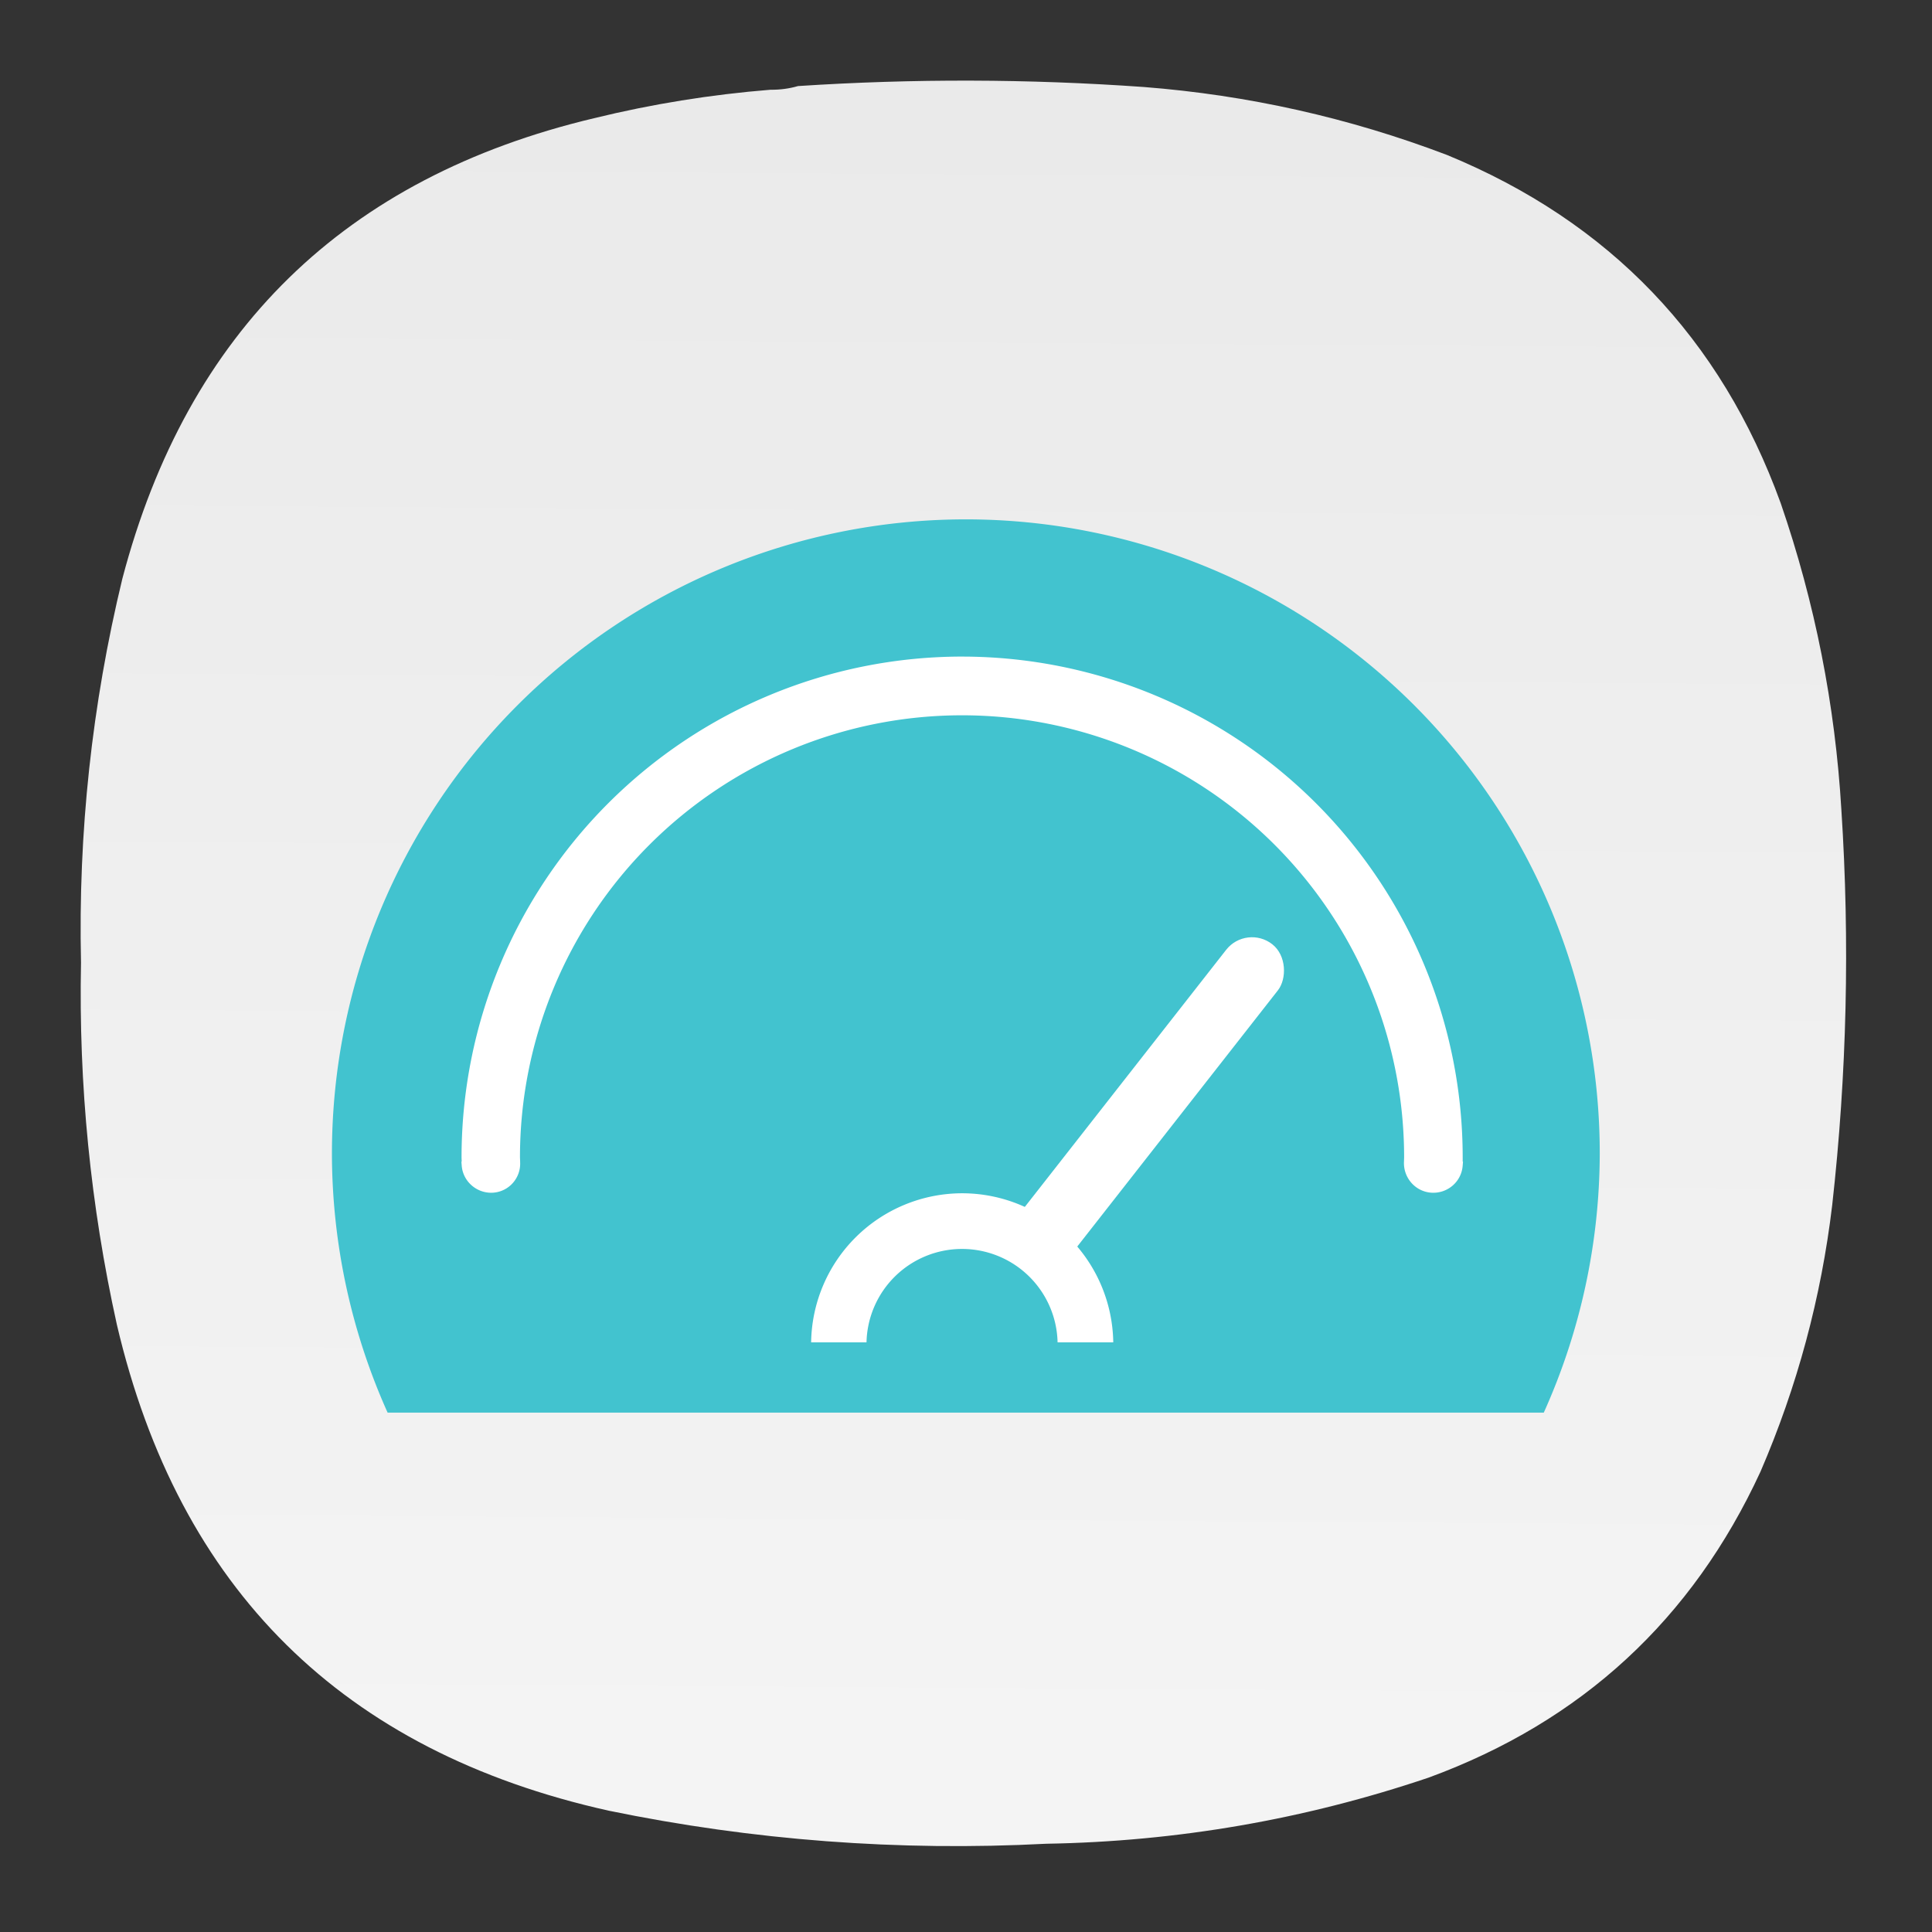 <?xml version="1.0" encoding="UTF-8" standalone="no"?>
<!-- Created with Inkscape (http://www.inkscape.org/) -->

<svg
   width="24"
   height="24"
   viewBox="0 0 6.35 6.35"
   version="1.1"
   id="svg5"
   xml:space="preserve"
   sodipodi:docname="kdiskmark.svg"
   inkscape:version="1.2.2 (b0a8486541, 2022-12-01)"
   xmlns:inkscape="http://www.inkscape.org/namespaces/inkscape"
   xmlns:sodipodi="http://sodipodi.sourceforge.net/DTD/sodipodi-0.dtd"
   xmlns:xlink="http://www.w3.org/1999/xlink"
   xmlns="http://www.w3.org/2000/svg"
   xmlns:svg="http://www.w3.org/2000/svg"><rect x="0" y="0" width="6.35" height="6.35" fill="#333333" stroke="none"/><sodipodi:namedview
     id="namedview7"
     pagecolor="#ffffff"
     bordercolor="#000000"
     borderopacity="0.25"
     inkscape:showpageshadow="2"
     inkscape:pageopacity="0.0"
     inkscape:pagecheckerboard="0"
     inkscape:deskcolor="#d1d1d1"
     inkscape:document-units="mm"
     showgrid="false"
     inkscape:zoom="16"
     inkscape:cx="5.8125"
     inkscape:cy="15"
     inkscape:window-width="2560"
     inkscape:window-height="998"
     inkscape:window-x="1680"
     inkscape:window-y="0"
     inkscape:window-maximized="1"
     inkscape:current-layer="svg5" /><defs
     id="defs2"><linearGradient
       inkscape:collect="always"
       id="linearGradient23570"><stop
         style="stop-color:#fefefe;stop-opacity:1;"
         offset="0"
         id="stop23566" /><stop
         style="stop-color:#e6e6e6;stop-opacity:1"
         offset="1"
         id="stop23568" /></linearGradient><style
       type="text/css"
       id="current-color-scheme">
      .ColorScheme-Text {
        color:#31363b;
      }
      .ColorScheme-Background {
        color:#eff0f1;
      }
      .ColorScheme-Highlight {
        color:#3daee9;
      }
      .ColorScheme-ViewText {
        color:#31363b;
      }
      .ColorScheme-ViewBackground {
        color:#fcfcfc;
      }
      .ColorScheme-ViewHover {
        color:#93cee9;
      }
      .ColorScheme-ViewFocus{
        color:#3daee9;
      }
      .ColorScheme-ButtonText {
        color:#31363b;
      }
      .ColorScheme-ButtonBackground {
        color:#eff0f1;
      }
      .ColorScheme-ButtonHover {
        color:#93cee9;
      }
      .ColorScheme-ButtonFocus{
        color:#3daee9;
      }
      </style><style
       type="text/css"
       id="current-color-scheme-9">
      .ColorScheme-Text {
        color:#31363b;
      }
      .ColorScheme-Background {
        color:#eff0f1;
      }
      .ColorScheme-Highlight {
        color:#3daee9;
      }
      .ColorScheme-ViewText {
        color:#31363b;
      }
      .ColorScheme-ViewBackground {
        color:#fcfcfc;
      }
      .ColorScheme-ViewHover {
        color:#93cee9;
      }
      .ColorScheme-ViewFocus{
        color:#3daee9;
      }
      .ColorScheme-ButtonText {
        color:#31363b;
      }
      .ColorScheme-ButtonBackground {
        color:#eff0f1;
      }
      .ColorScheme-ButtonHover {
        color:#93cee9;
      }
      .ColorScheme-ButtonFocus{
        color:#3daee9;
      }
      </style><style
       type="text/css"
       id="current-color-scheme-2">
      .ColorScheme-Text {
        color:#31363b;
      }
      .ColorScheme-Background {
        color:#eff0f1;
      }
      .ColorScheme-Highlight {
        color:#3daee9;
      }
      .ColorScheme-ViewText {
        color:#31363b;
      }
      .ColorScheme-ViewBackground {
        color:#fcfcfc;
      }
      .ColorScheme-ViewHover {
        color:#93cee9;
      }
      .ColorScheme-ViewFocus{
        color:#3daee9;
      }
      .ColorScheme-ButtonText {
        color:#31363b;
      }
      .ColorScheme-ButtonBackground {
        color:#eff0f1;
      }
      .ColorScheme-ButtonHover {
        color:#93cee9;
      }
      .ColorScheme-ButtonFocus{
        color:#3daee9;
      }
      </style><style
       type="text/css"
       id="current-color-scheme-3">
      .ColorScheme-Text {
        color:#31363b;
      }
      .ColorScheme-Background {
        color:#eff0f1;
      }
      .ColorScheme-Highlight {
        color:#3daee9;
      }
      .ColorScheme-ViewText {
        color:#31363b;
      }
      .ColorScheme-ViewBackground {
        color:#fcfcfc;
      }
      .ColorScheme-ViewHover {
        color:#93cee9;
      }
      .ColorScheme-ViewFocus{
        color:#3daee9;
      }
      .ColorScheme-ButtonText {
        color:#31363b;
      }
      .ColorScheme-ButtonBackground {
        color:#eff0f1;
      }
      .ColorScheme-ButtonHover {
        color:#93cee9;
      }
      .ColorScheme-ButtonFocus{
        color:#3daee9;
      }
      </style><style
       type="text/css"
       id="current-color-scheme-97">
      .ColorScheme-Text {
        color:#31363b;
      }
      .ColorScheme-Background {
        color:#eff0f1;
      }
      .ColorScheme-Highlight {
        color:#3daee9;
      }
      .ColorScheme-ViewText {
        color:#31363b;
      }
      .ColorScheme-ViewBackground {
        color:#fcfcfc;
      }
      .ColorScheme-ViewHover {
        color:#93cee9;
      }
      .ColorScheme-ViewFocus{
        color:#3daee9;
      }
      .ColorScheme-ButtonText {
        color:#31363b;
      }
      .ColorScheme-ButtonBackground {
        color:#eff0f1;
      }
      .ColorScheme-ButtonHover {
        color:#93cee9;
      }
      .ColorScheme-ButtonFocus{
        color:#3daee9;
      }
      </style><style
       type="text/css"
       id="current-color-scheme-7">
      .ColorScheme-Text {
        color:#31363b;
      }
      .ColorScheme-Background {
        color:#eff0f1;
      }
      .ColorScheme-Highlight {
        color:#3daee9;
      }
      .ColorScheme-ViewText {
        color:#31363b;
      }
      .ColorScheme-ViewBackground {
        color:#fcfcfc;
      }
      .ColorScheme-ViewHover {
        color:#93cee9;
      }
      .ColorScheme-ViewFocus{
        color:#3daee9;
      }
      .ColorScheme-ButtonText {
        color:#31363b;
      }
      .ColorScheme-ButtonBackground {
        color:#eff0f1;
      }
      .ColorScheme-ButtonHover {
        color:#93cee9;
      }
      .ColorScheme-ButtonFocus{
        color:#3daee9;
      }
      </style><style
       type="text/css"
       id="current-color-scheme-9-0">
      .ColorScheme-Text {
        color:#31363b;
      }
      .ColorScheme-Background {
        color:#eff0f1;
      }
      .ColorScheme-Highlight {
        color:#3daee9;
      }
      .ColorScheme-ViewText {
        color:#31363b;
      }
      .ColorScheme-ViewBackground {
        color:#fcfcfc;
      }
      .ColorScheme-ViewHover {
        color:#93cee9;
      }
      .ColorScheme-ViewFocus{
        color:#3daee9;
      }
      .ColorScheme-ButtonText {
        color:#31363b;
      }
      .ColorScheme-ButtonBackground {
        color:#eff0f1;
      }
      .ColorScheme-ButtonHover {
        color:#93cee9;
      }
      .ColorScheme-ButtonFocus{
        color:#3daee9;
      }
      </style><style
       type="text/css"
       id="current-color-scheme-2-9">
      .ColorScheme-Text {
        color:#31363b;
      }
      .ColorScheme-Background {
        color:#eff0f1;
      }
      .ColorScheme-Highlight {
        color:#3daee9;
      }
      .ColorScheme-ViewText {
        color:#31363b;
      }
      .ColorScheme-ViewBackground {
        color:#fcfcfc;
      }
      .ColorScheme-ViewHover {
        color:#93cee9;
      }
      .ColorScheme-ViewFocus{
        color:#3daee9;
      }
      .ColorScheme-ButtonText {
        color:#31363b;
      }
      .ColorScheme-ButtonBackground {
        color:#eff0f1;
      }
      .ColorScheme-ButtonHover {
        color:#93cee9;
      }
      .ColorScheme-ButtonFocus{
        color:#3daee9;
      }
      </style><style
       type="text/css"
       id="current-color-scheme-3-3">
      .ColorScheme-Text {
        color:#31363b;
      }
      .ColorScheme-Background {
        color:#eff0f1;
      }
      .ColorScheme-Highlight {
        color:#3daee9;
      }
      .ColorScheme-ViewText {
        color:#31363b;
      }
      .ColorScheme-ViewBackground {
        color:#fcfcfc;
      }
      .ColorScheme-ViewHover {
        color:#93cee9;
      }
      .ColorScheme-ViewFocus{
        color:#3daee9;
      }
      .ColorScheme-ButtonText {
        color:#31363b;
      }
      .ColorScheme-ButtonBackground {
        color:#eff0f1;
      }
      .ColorScheme-ButtonHover {
        color:#93cee9;
      }
      .ColorScheme-ButtonFocus{
        color:#3daee9;
      }
      </style><style
       type="text/css"
       id="current-color-scheme-97-6">
      .ColorScheme-Text {
        color:#31363b;
      }
      .ColorScheme-Background {
        color:#eff0f1;
      }
      .ColorScheme-Highlight {
        color:#3daee9;
      }
      .ColorScheme-ViewText {
        color:#31363b;
      }
      .ColorScheme-ViewBackground {
        color:#fcfcfc;
      }
      .ColorScheme-ViewHover {
        color:#93cee9;
      }
      .ColorScheme-ViewFocus{
        color:#3daee9;
      }
      .ColorScheme-ButtonText {
        color:#31363b;
      }
      .ColorScheme-ButtonBackground {
        color:#eff0f1;
      }
      .ColorScheme-ButtonHover {
        color:#93cee9;
      }
      .ColorScheme-ButtonFocus{
        color:#3daee9;
      }
      </style><linearGradient
       inkscape:collect="always"
       xlink:href="#linearGradient23570"
       id="linearGradient23572"
       x1="247.607"
       y1="852.941"
       x2="254.19"
       y2="-167.402"
       gradientUnits="userSpaceOnUse" /><linearGradient
       inkscape:collect="always"
       xlink:href="#linearGradient23570"
       id="linearGradient23651"
       gradientUnits="userSpaceOnUse"
       x1="247.607"
       y1="852.941"
       x2="254.19"
       y2="-167.402" /><linearGradient
       inkscape:collect="always"
       xlink:href="#linearGradient23570"
       id="linearGradient23653"
       gradientUnits="userSpaceOnUse"
       x1="247.607"
       y1="852.941"
       x2="254.19"
       y2="-167.402" /><linearGradient
       inkscape:collect="always"
       xlink:href="#linearGradient23570"
       id="linearGradient23655"
       gradientUnits="userSpaceOnUse"
       x1="247.607"
       y1="852.941"
       x2="254.19"
       y2="-167.402" /></defs><g
     id="g244"
     transform="matrix(0.013,0,0,0.013,0.265,0.265)"
     style="fill:url(#linearGradient23572);fill-opacity:1"
     inkscape:export-filename="upscayl.svg"
     inkscape:export-xdpi="25.400002"
     inkscape:export-ydpi="25.400002"><g
       id="g246"
       style="fill:url(#linearGradient23655);fill-opacity:1"><g
         id="g252"
         style="fill:url(#linearGradient23653);fill-opacity:1"><path
           d="m 174.406,2.305 c 2.434,0.027 4.758,-0.285 6.973,-0.93 29.133,-1.906 58.258,-1.832 87.387,0.234 26.41,2.055 51.976,7.786 76.699,17.188 41.097,16.922 69.219,46.269 84.363,88.043 8.66,25.152 13.774,51.015 15.34,77.59 2.164,33.371 1.391,66.668 -2.324,99.89 -2.782,23.352 -8.824,45.805 -18.129,67.368 -17.258,37.382 -45.223,63.167 -83.899,77.355 -31.343,10.59 -63.57,16.164 -96.687,16.723 -37.246,1.937 -74.121,-0.848 -110.625,-8.36 C 66.312,422.438 24.867,381.477 9.164,314.52 2.496,284.375 -0.523,253.867 0.098,222.992 -0.645,190.16 2.84,157.793 10.559,125.891 27.02,63.285 66.762,24.488 129.785,9.508 144.469,5.914 159.344,3.516 174.406,2.305 Z"
           style="fill:url(#linearGradient23651);fill-opacity:1;fill-rule:evenodd;stroke:none"
           id="path260" /></g></g></g><g
     id="g4718"
     transform="translate(5.283,0.012)"><path
       id="path2883"
       style="opacity:1;fill:#42c3cf;fill-opacity:1;stroke-width:0.253;stroke-linecap:round;stroke-linejoin:round;paint-order:stroke markers fill"
       d="m -2.108,1.695 a 2.084,2.084 0 0 0 -2.084,2.084 2.084,2.084 0 0 0 0.183,0.852 h 3.8 A 2.084,2.084 0 0 0 -0.025,3.779 2.084,2.084 0 0 0 -2.108,1.695 Z" /><rect
       style="opacity:1;fill:#ffffff;fill-opacity:1;stroke-width:0.33;stroke-linecap:round;stroke-linejoin:round;paint-order:stroke markers fill"
       id="rect1120"
       width="0.216"
       height="1.288"
       x="0.931"
       y="3.113"
       rx="0.108"
       ry="0.108"
       transform="rotate(38.066)" /><path
       id="path1174"
       style="opacity:1;fill:#ffffff;fill-opacity:1;stroke-width:0.33;stroke-linecap:round;stroke-linejoin:round;paint-order:stroke markers fill"
       d="m -2.121,3.91 a 0.497,0.497 0 0 0 -0.496,0.49 h 0.182 a 0.314,0.314 0 0 1 0.314,-0.307 0.314,0.314 0 0 1 0.314,0.307 h 0.183 A 0.497,0.497 0 0 0 -2.121,3.91 Z" /><path
       id="path1915"
       style="opacity:1;fill:#ffffff;fill-opacity:1;stroke-width:0.216;stroke-linecap:round;stroke-linejoin:round;paint-order:stroke markers fill"
       d="m -2.12,2.146 a 1.646,1.646 0 0 0 -1.646,1.646 1.646,1.646 0 0 0 5.168e-4,0.014 h -0.001 l 0.001,0.013 c 0.004,0.053 0.051,0.093 0.104,0.089 0.052,-0.004 0.091,-0.049 0.088,-0.101 a 1.453,1.453 0 0 1 0,-0.003 1.453,1.453 0 0 1 -5.168e-4,-0.012 1.453,1.453 0 0 1 1.453,-1.453 1.453,1.453 0 0 1 1.453,1.453 1.453,1.453 0 0 1 -5.167e-4,0.015 c -0.002,0.052 0.037,0.097 0.089,0.101 0.053,0.004 0.1,-0.035 0.104,-0.089 l 0.001,-0.013 h -0.001 a 1.646,1.646 0 0 0 0,-5.168e-4 1.646,1.646 0 0 0 0,-5.168e-4 1.646,1.646 0 0 0 0,-5.167e-4 1.646,1.646 0 0 0 0,-5.168e-4 1.646,1.646 0 0 0 0,-5.167e-4 1.646,1.646 0 0 0 0,-5.168e-4 1.646,1.646 0 0 0 0,-5.168e-4 1.646,1.646 0 0 0 0,-5.167e-4 1.646,1.646 0 0 0 0,-5.168e-4 1.646,1.646 0 0 0 0,-5.168e-4 1.646,1.646 0 0 0 0,-5.167e-4 1.646,1.646 0 0 0 0,-5.168e-4 1.646,1.646 0 0 0 0,-5.168e-4 1.646,1.646 0 0 0 0,-5.167e-4 1.646,1.646 0 0 0 0,-5.168e-4 1.646,1.646 0 0 0 0,-5.168e-4 1.646,1.646 0 0 0 0,-5.167e-4 1.646,1.646 0 0 0 0,-5.168e-4 1.646,1.646 0 0 0 0,-5.167e-4 1.646,1.646 0 0 0 0,-5.168e-4 1.646,1.646 0 0 0 0,-5.168e-4 1.646,1.646 0 0 0 0,-5.167e-4 1.646,1.646 0 0 0 0,-5.168e-4 1.646,1.646 0 0 0 0,-5.168e-4 1.646,1.646 0 0 0 0,-5.167e-4 1.646,1.646 0 0 0 0,-5.168e-4 1.646,1.646 0 0 0 0,-5.168e-4 1.646,1.646 0 0 0 -1.645,-1.646 z" /></g></svg>

